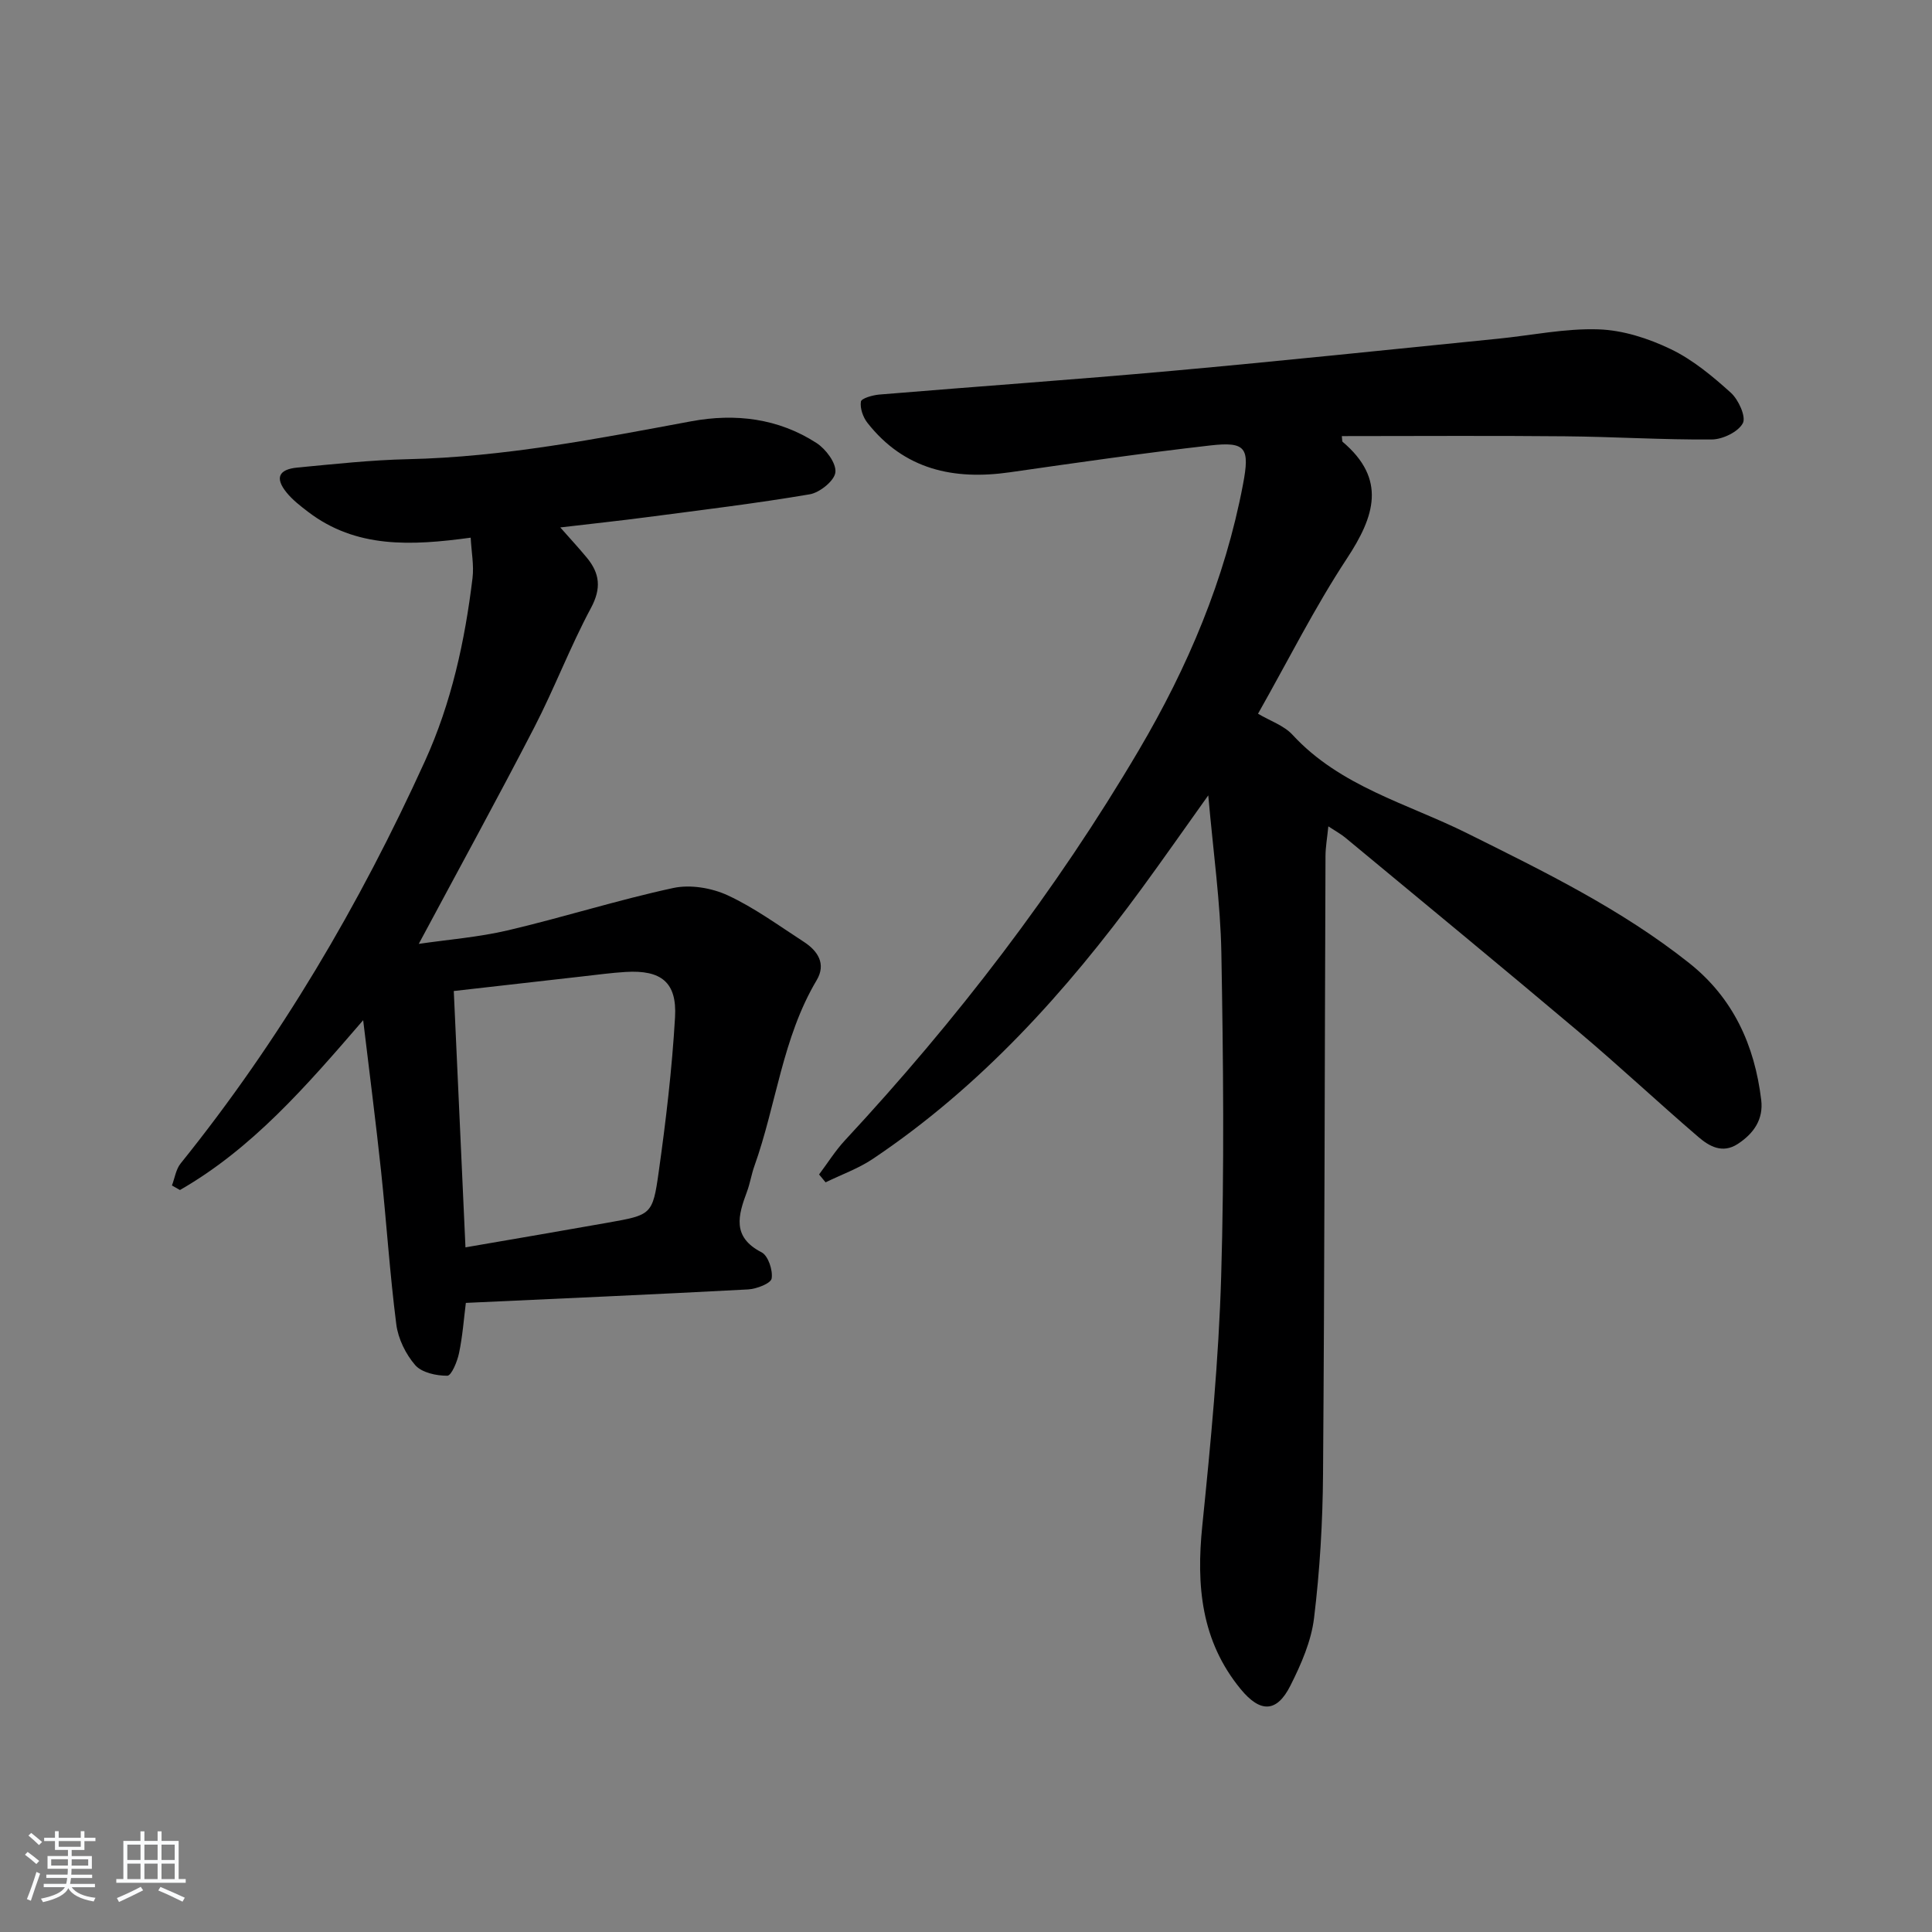 <svg enable-background="new 0 0 400 400" viewBox="0 0 400 400" xmlns="http://www.w3.org/2000/svg"><rect x="0" y="0" width="400" height="400" fill="#808080" stroke="none"/><path d="m5.17 384 .55-.58c.85.61 1.65 1.24 2.4 1.87l-.59.64c-.83-.73-1.62-1.38-2.36-1.93m1.22 9.53-.82-.34c.71-1.76 1.37-3.64 1.98-5.63.24.13.5.25.76.36-.6 1.67-1.24 3.54-1.92 5.61m-.5-13.5.57-.54c.56.44 1.31 1.06 2.26 1.87l-.65.64c-.67-.66-1.4-1.32-2.18-1.97m3.25.46h2.24v-1.36h.77v1.36h4.57v-1.36h.76v1.36h2.28v.69h-2.28v1.84h-2.64v1.26h4.18v2.64h-4.21c0 .45-.02.86-.05 1.21h4.32v.69h-4.38c-.04.34-.1.75-.19 1.22h5.15v.69h-4.82c.87 1.19 2.51 1.92 4.93 2.19-.17.31-.3.57-.37.76-2.77-.49-4.52-1.41-5.26-2.76-.56 1.26-2.3 2.23-5.24 2.9-.12-.24-.26-.48-.43-.72 2.73-.55 4.38-1.34 4.96-2.38h-4.38v-.69h4.65c.1-.38.17-.79.21-1.22h-4.32v-.69h4.4c.03-.34.05-.75.05-1.21h-4.2v-2.64h4.23v-1.26h-2.69v-1.84h-2.24zm1.46 4.46v1.29h3.45c.01-.4.02-.57.01-.53v-.32-.45h-3.46zm1.55-2.59h4.57v-1.19h-4.57zm6.11 2.59h-3.42v.77c-.01.19-.01.37-.02.53h3.44z" fill="#fafbfc"/><path d="m32.63 379.16h.82v1.98h3.54v7.89h1.46v.78h-14.37v-.78h1.46v-7.89h3.54v-1.98h.82v1.98h2.73zm-3.49 11.48.5.73c-1.61.82-3.28 1.63-5 2.42-.13-.27-.28-.55-.44-.82 1.75-.73 3.4-1.5 4.94-2.33m-2.78-5.55h2.73v-3.18h-2.73zm0 3.95h2.73v-3.2h-2.73zm3.54-3.95h2.73v-3.18h-2.73zm0 3.95h2.73v-3.2h-2.73zm7.89 4.68c-1.84-.92-3.51-1.7-5.02-2.32l.45-.73c1.89.8 3.57 1.55 5.04 2.23zm-1.62-11.81h-2.73v3.18h2.73zm-2.73 7.13h2.73v-3.2h-2.73z" fill="#fafbfc"/><g fill="#000001"><path d="m277.81 90.29c.1.86.06 1.1.15 1.17 9.18 7.76 6.64 15.45.9 24.18-6.66 10.11-12.11 21.02-18.4 32.13 2.53 1.5 5.38 2.44 7.15 4.37 9.86 10.7 23.74 14.21 36.09 20.35 15.96 7.94 31.95 15.73 46 26.88 9.15 7.25 13.57 17.02 14.94 28.35.49 4.04-1.55 6.96-4.85 9.12-3.18 2.07-5.91.49-8.16-1.44-8.33-7.15-16.35-14.67-24.74-21.75-16.03-13.53-32.23-26.85-48.38-40.24-.88-.73-1.91-1.28-3.49-2.32-.24 2.39-.58 4.26-.59 6.12-.17 42.66-.19 85.31-.51 127.97-.07 9.95-.66 19.95-1.86 29.82-.58 4.8-2.68 9.59-4.89 13.98-2.84 5.66-6.26 5.64-10.28.76-8.23-10-9.23-21.48-7.97-33.84 1.75-17.17 3.4-34.4 3.91-51.64.66-22.31.44-44.66.04-66.98-.19-10.43-1.68-20.83-2.71-32.61-5.13 7.19-9.37 13.26-13.74 19.23-15.73 21.49-33.41 41.08-55.7 56.03-3 2.01-6.52 3.26-9.79 4.86-.45-.54-.9-1.09-1.35-1.63 1.78-2.37 3.37-4.93 5.38-7.09 23.07-24.84 43.63-51.57 60.85-80.8 10.11-17.16 17.81-35.3 21.54-54.98 1.44-7.58.62-8.91-6.81-8.06-13.85 1.58-27.65 3.57-41.45 5.55-11.65 1.67-21.89-.55-29.5-10.24-.91-1.16-1.56-3.01-1.35-4.39.1-.68 2.43-1.34 3.79-1.46 20.21-1.68 40.44-3.09 60.64-4.91 22.5-2.03 44.98-4.4 67.46-6.65 6.94-.69 13.9-2.17 20.81-1.94 5.05.16 10.35 1.87 14.96 4.09 4.56 2.19 8.65 5.6 12.45 9.03 1.59 1.43 3.2 4.98 2.48 6.32-.97 1.8-4.17 3.34-6.43 3.36-10.14.08-20.28-.57-30.42-.66-15.28-.15-30.57-.04-46.17-.04z"/><path d="m35.6 245.44c.58-1.53.82-3.35 1.8-4.56 20.56-25.53 37.04-53.53 50.58-83.3 5.48-12.05 8.27-24.84 9.85-37.9.32-2.66-.23-5.43-.38-8.36-12.34 1.68-23.72 2.24-33.68-5.36-1.58-1.21-3.2-2.46-4.44-3.99-2.44-3-1.67-4.8 2.27-5.17 7.61-.72 15.23-1.56 22.86-1.73 19.87-.44 39.24-4.24 58.67-7.85 9.13-1.69 18.01-.61 25.92 4.5 1.93 1.25 4.1 4.14 3.91 6.05-.17 1.74-3.23 4.22-5.31 4.57-11.12 1.89-22.32 3.24-33.51 4.71-5.76.76-11.54 1.37-18.14 2.15 2.1 2.38 3.84 4.26 5.48 6.24 2.7 3.26 3.07 6.34.87 10.44-4.31 8.04-7.56 16.64-11.75 24.75-7.69 14.88-15.75 29.56-23.9 44.79 6.05-.89 12.4-1.38 18.52-2.82 11.44-2.69 22.68-6.27 34.17-8.75 3.53-.76 7.95-.02 11.28 1.52 5.54 2.57 10.57 6.27 15.73 9.61 2.92 1.89 4.7 4.58 2.67 7.98-7.09 11.92-8.34 25.76-12.9 38.51-.61 1.72-.88 3.56-1.52 5.26-1.81 4.87-3.17 9.37 3.03 12.55 1.36.7 2.36 3.71 2.08 5.42-.17 1.02-3.11 2.16-4.86 2.26-19.4 1.04-38.81 1.88-58.45 2.79-.41 3.23-.67 6.86-1.41 10.39-.36 1.75-1.58 4.69-2.43 4.69-2.27.01-5.27-.63-6.64-2.19-1.97-2.27-3.54-5.47-3.92-8.44-1.35-10.53-2.03-21.14-3.15-31.69-1.07-10.06-2.37-20.09-3.71-31.29-11.88 13.78-23.02 26.6-37.93 35.16-.54-.32-1.1-.63-1.66-.94zm60.77 12.81c10.26-1.77 19.88-3.4 29.48-5.11 8.97-1.6 9.28-1.59 10.52-10.45 1.5-10.65 2.77-21.37 3.39-32.1.42-7.24-2.89-9.8-10.21-9.36-2.98.18-5.94.59-8.91.92-8.81.99-17.62 2-26.69 3.03.82 17.88 1.6 35.08 2.42 53.07z"/></g></svg>